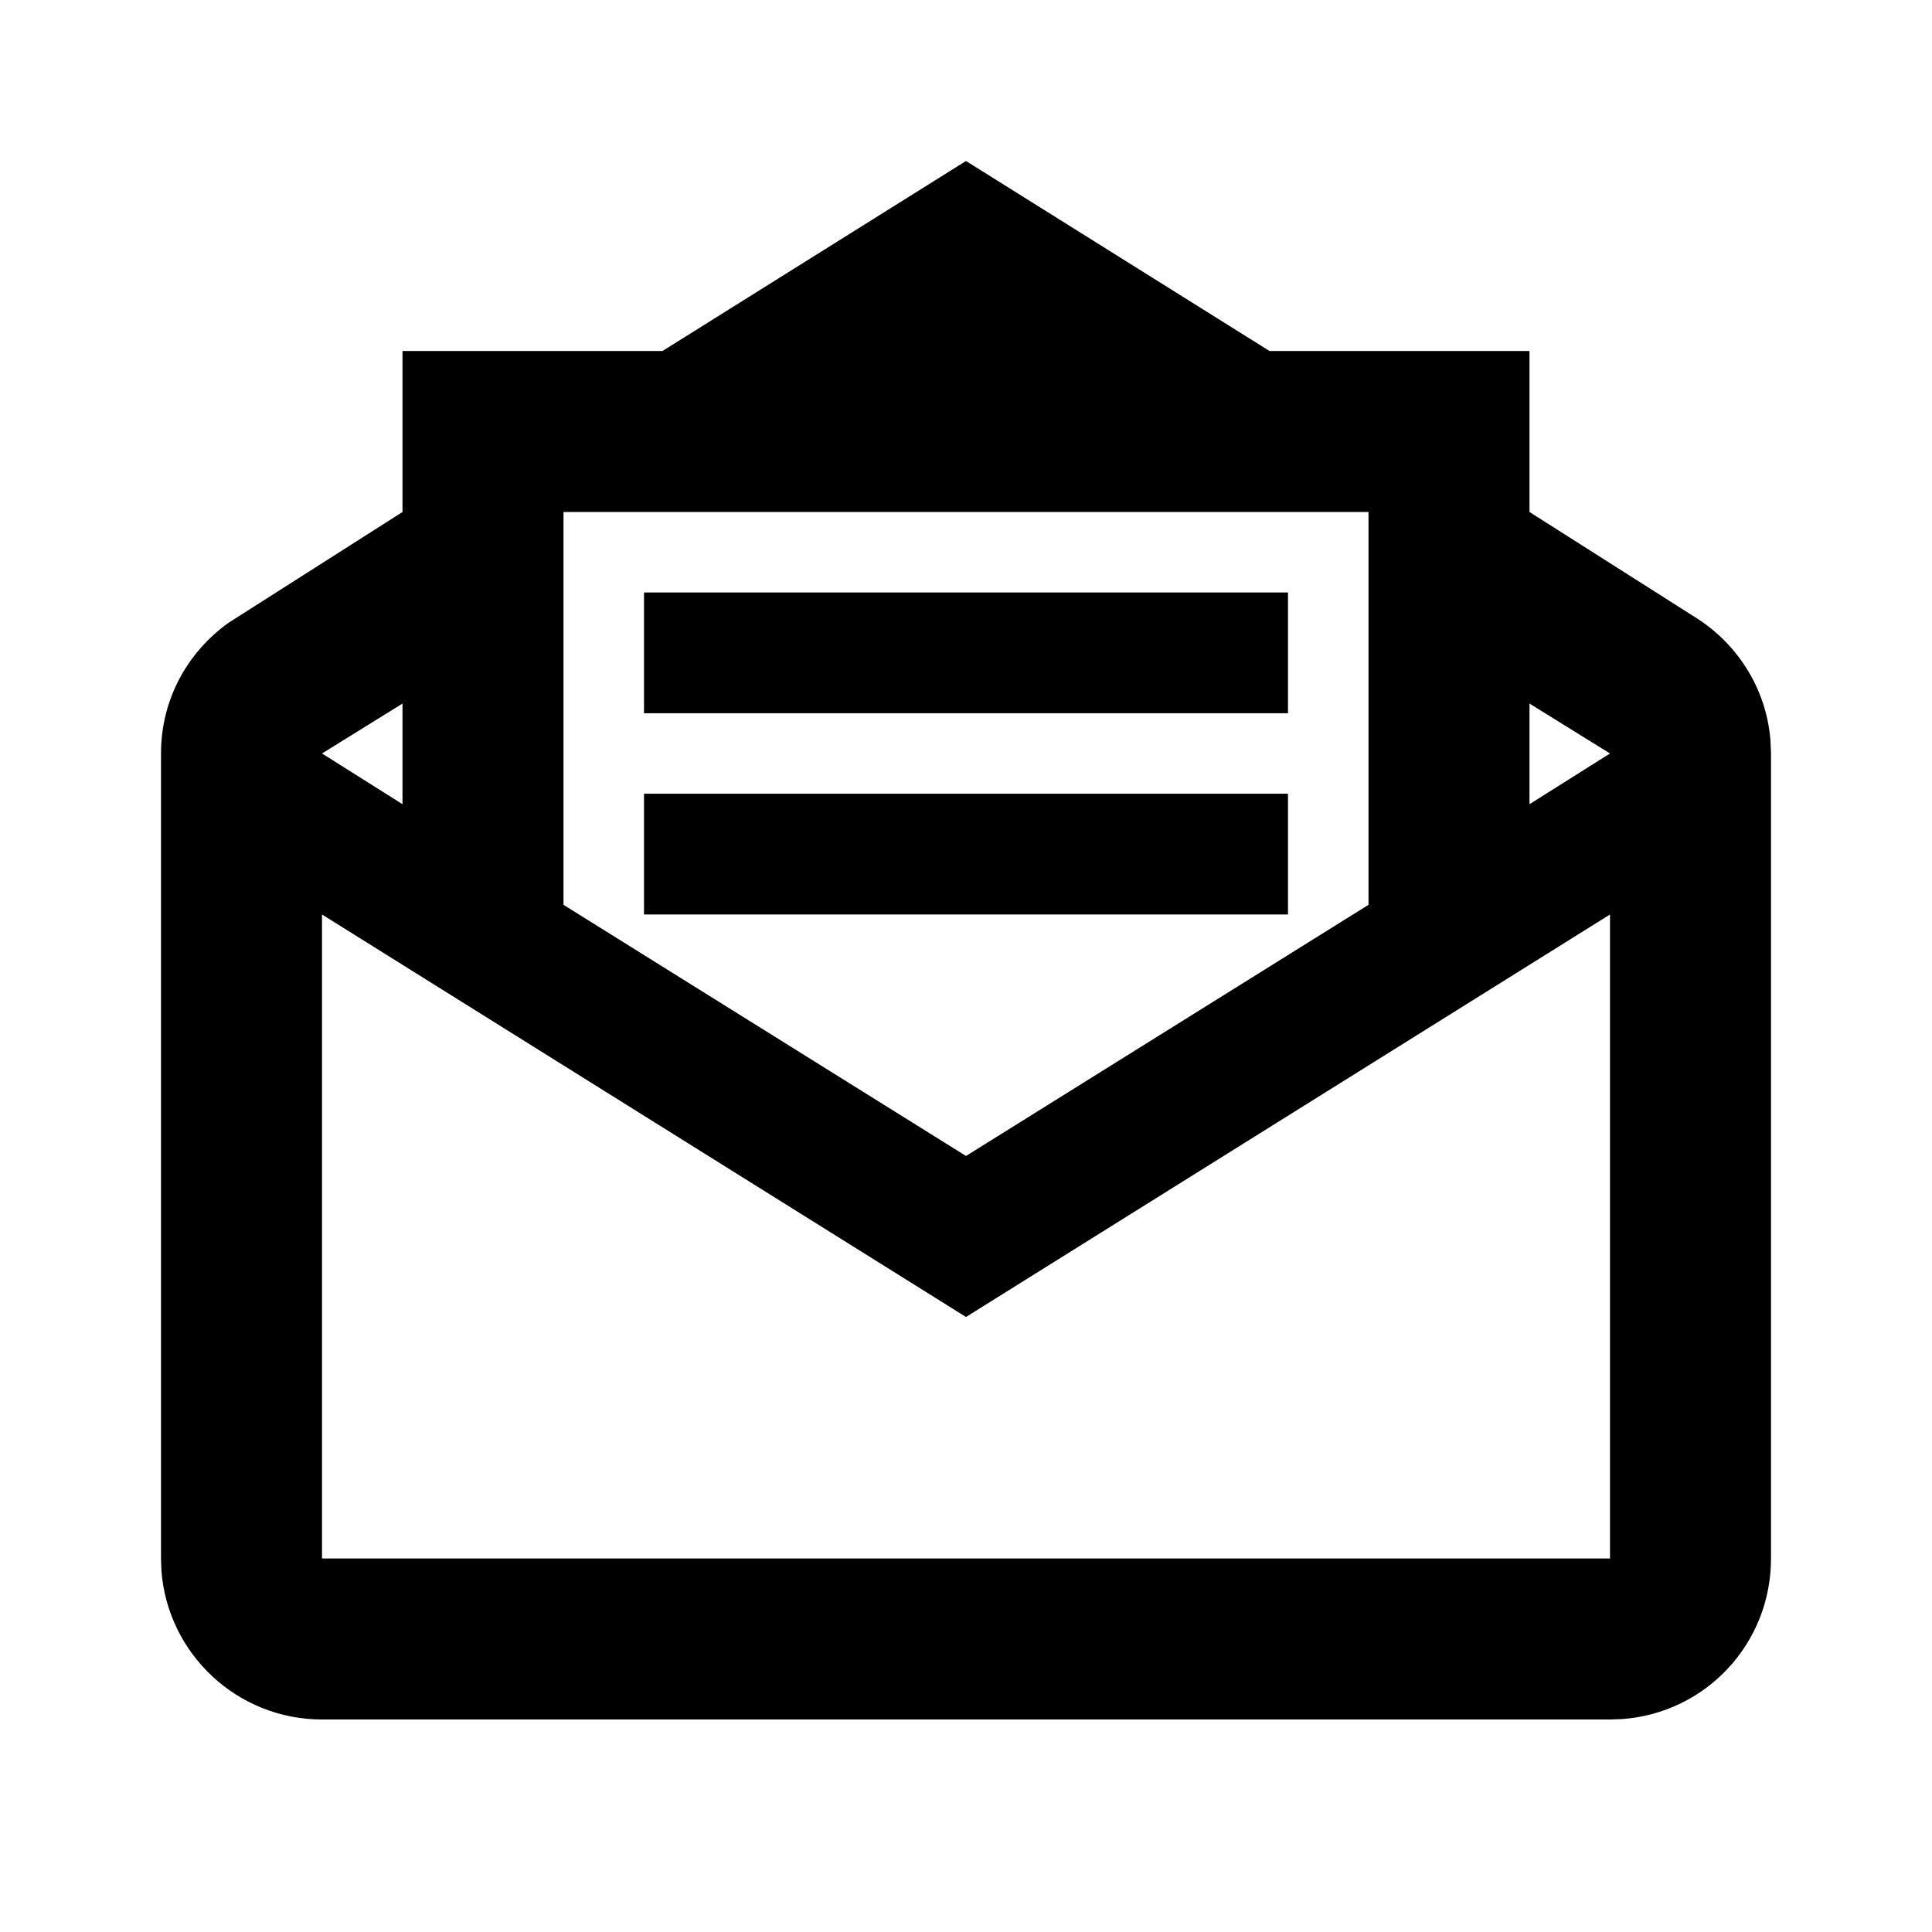 <?xml version="1.0" encoding="UTF-8"?>
<svg width="24px" height="24px" viewBox="0 0 24 24" version="1.1" xmlns="http://www.w3.org/2000/svg" xmlns:xlink="http://www.w3.org/1999/xlink">
    <title>icon/material/invite-outline</title>
    <g id="icon/material/invite-outline" stroke="none" stroke-width="1" fill="none" fill-rule="evenodd">
        <rect id="ViewBox" fill-rule="nonzero" x="0" y="0" width="24" height="24"></rect>
        <path d="M12,2 L15.77,4.36 L19,4.36 L19,6.36 L21.03,7.65 C21.565,7.973 21.939,8.535 21.993,9.193 L22,9.36 L22,19.36 C22,20.42 21.189,21.279 20.15,21.355 L20,21.36 L4,21.36 C2.946,21.36 2.082,20.544 2.005,19.509 L2,19.36 L2,9.36 C2,8.686 2.332,8.098 2.84,7.736 L5,6.36 L5,4.36 L8.23,4.36 L12,2 Z M20,11.36 L12,16.36 L4,11.36 L4,19.36 L20,19.36 L20,11.36 Z M17,6.36 L7,6.36 L7,11.24 L12,14.36 L17,11.24 L17,6.36 Z M16,9.86 L16,11.36 L8,11.36 L8,9.86 L16,9.86 Z M19,8.74 L19,9.99 L20,9.36 L19,8.74 Z M5,8.74 L4,9.36 L5,9.99 L5,8.74 Z M16,7.36 L16,8.86 L8,8.86 L8,7.36 L16,7.36 Z" id="xabber:invite-outline" fill="#000000" fill-rule="nonzero"></path>
    </g>
</svg>